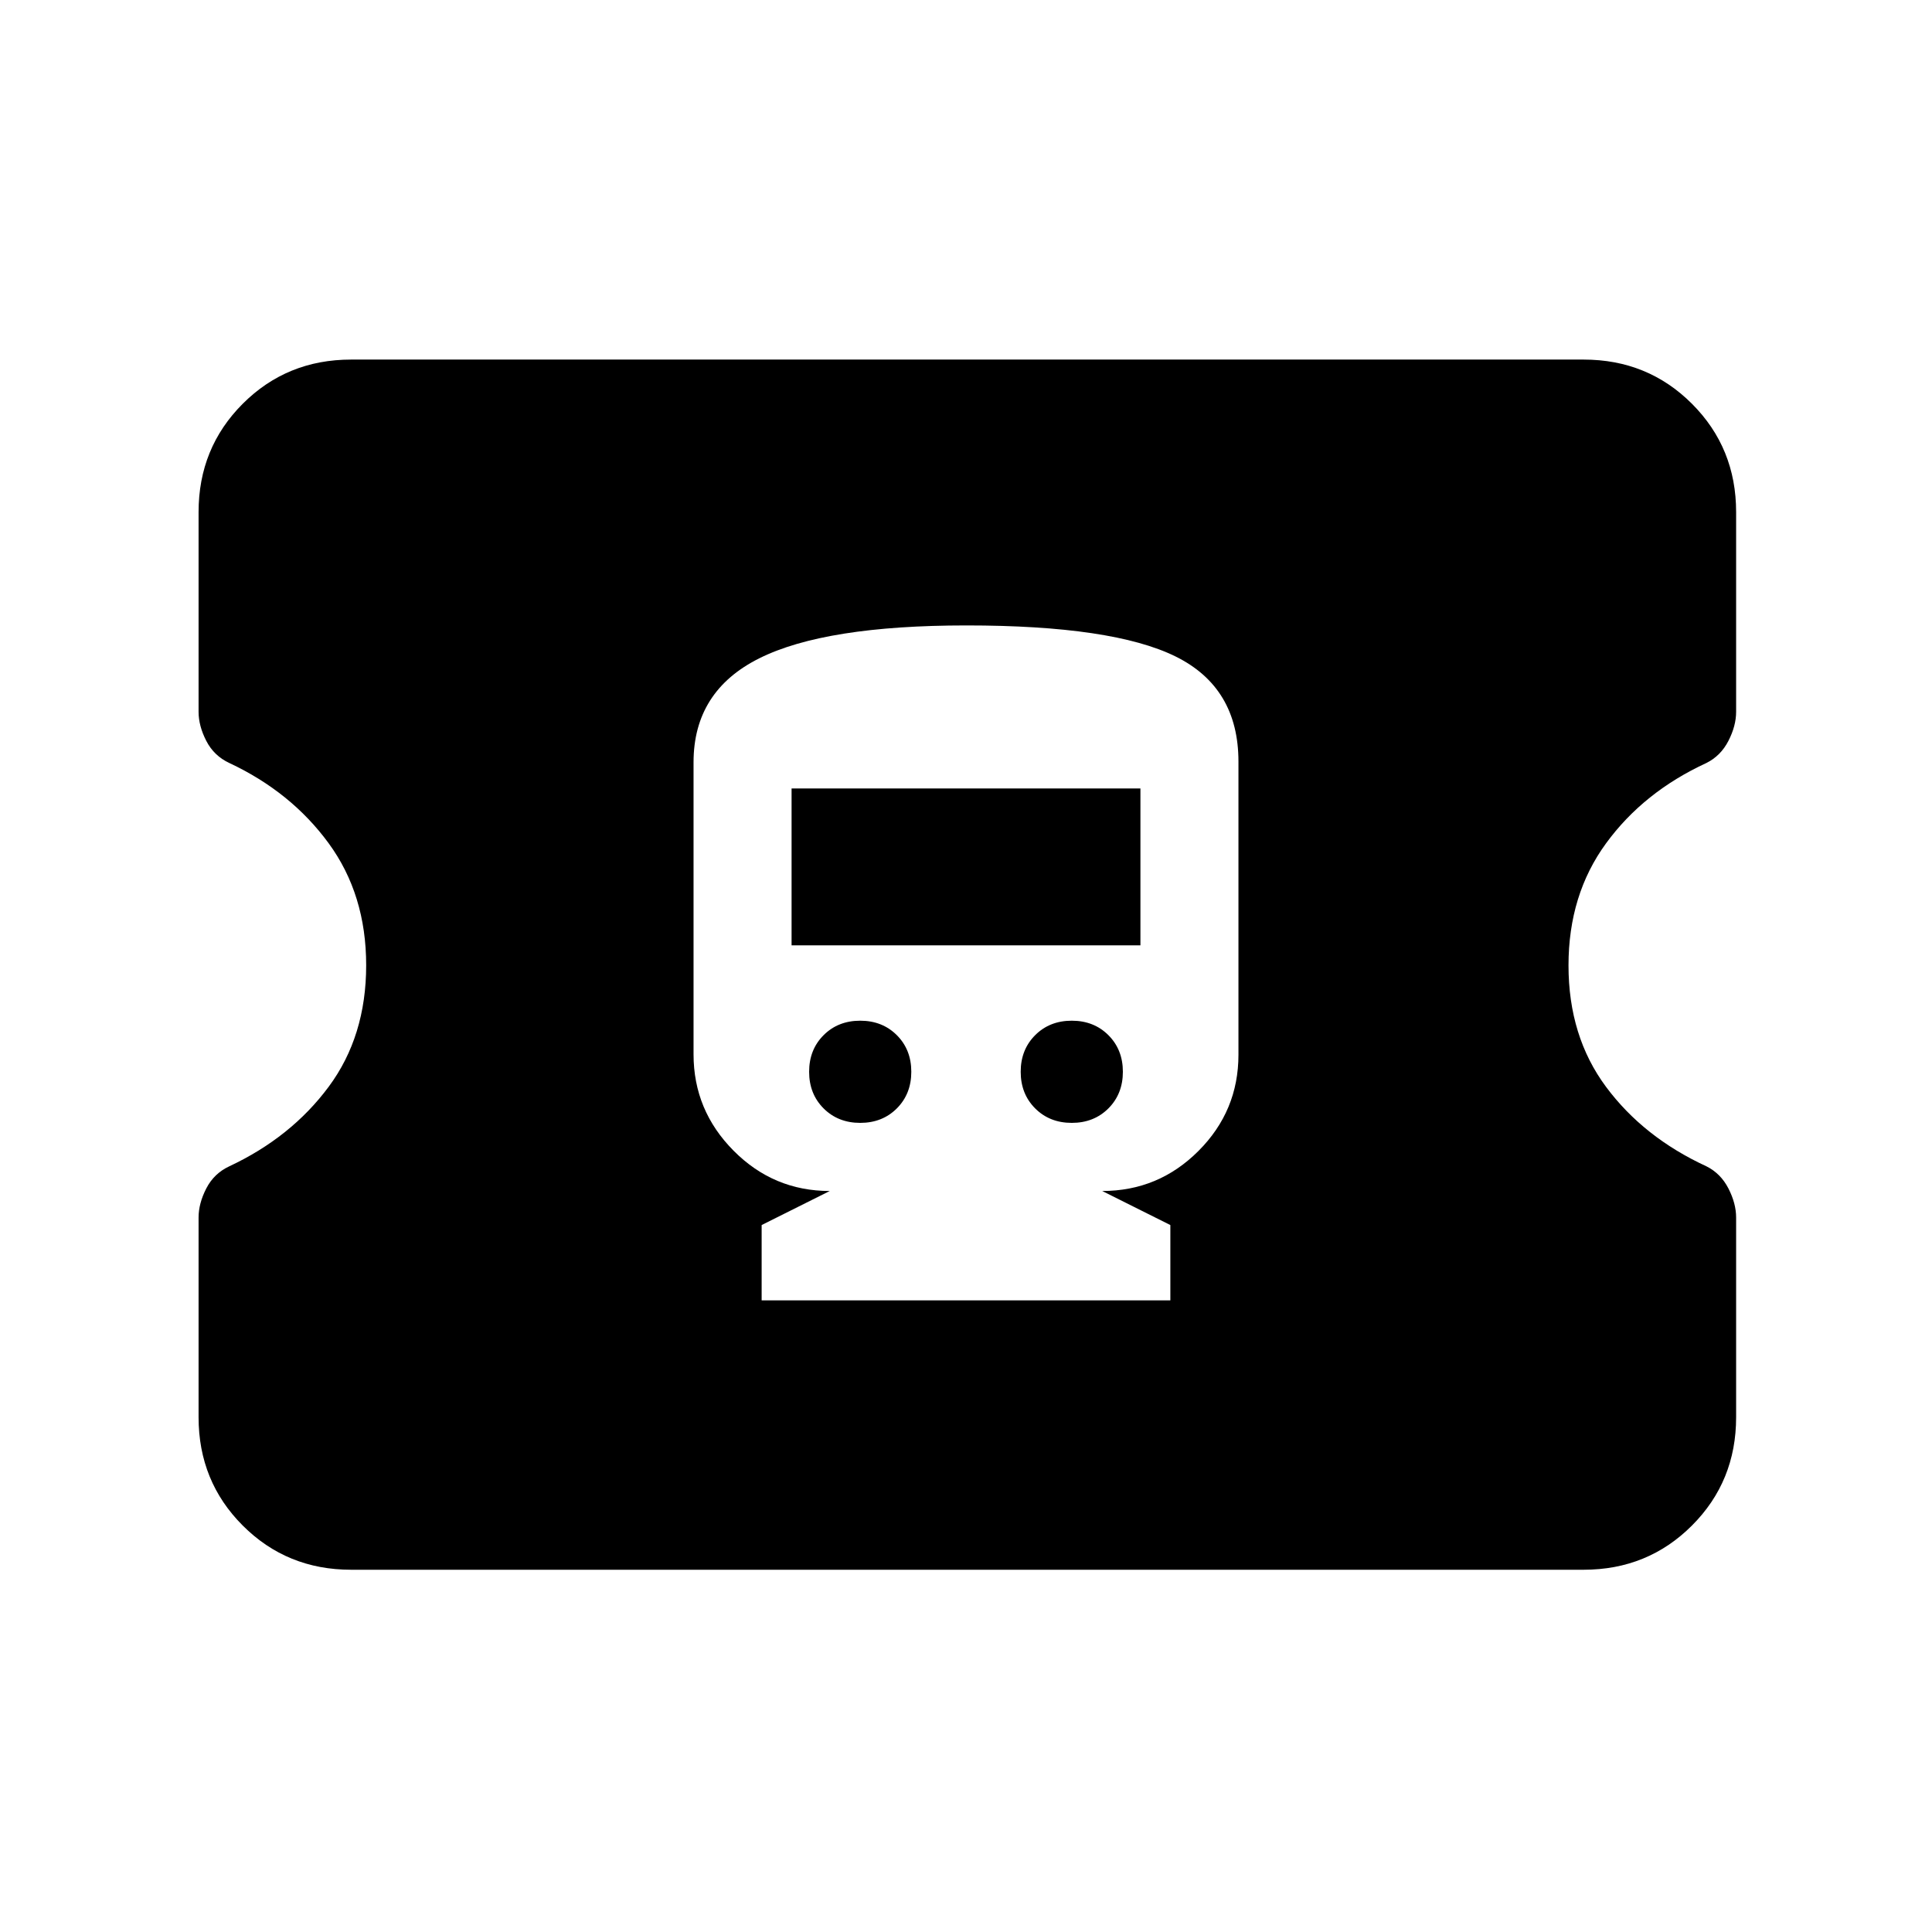 <svg xmlns="http://www.w3.org/2000/svg" height="40" viewBox="0 -960 960 960" width="40"><path d="M378.46-313.85h203.08v-37.43l-33.85-16.92q27.93 0 47.81-19.89 19.88-19.88 19.88-47.81v-145.64q0-36.84-31.26-52.27-31.26-15.42-103.92-15.42-70.12 0-102.85 16.31-32.73 16.3-32.73 51.72v145.09q0 27.83 19.88 47.87t47.81 20.04l-33.85 16.92v37.43Zm48.98-88.2q-11 0-18.2-7.19-7.19-7.2-7.19-18.2t7.19-18.19q7.2-7.19 18.2-7.19t18.19 7.19q7.19 7.19 7.19 18.19t-7.19 18.2q-7.19 7.19-18.19 7.19Zm105.12 0q-11 0-18.19-7.19-7.19-7.2-7.19-18.2t7.19-18.19q7.19-7.19 18.19-7.19t18.2 7.19q7.19 7.19 7.19 18.19t-7.19 18.2q-7.2 7.19-18.2 7.19Zm-139.23-88.21v-77.95h173.34v77.95H393.33ZM174.46-180q-31.88 0-53.84-21.96-21.95-21.95-21.95-53.83v-99.25q0-6.96 3.82-14.41t11.43-11.01q30.72-14.39 49.38-39.51 18.65-25.12 18.65-60.4 0-35.12-18.65-60.62-18.66-25.5-49.38-39.89-7.61-3.56-11.43-11-3.82-7.45-3.82-14.42v-99.24q0-31.88 21.95-53.84 21.96-21.95 53.84-21.95h612.41q31.89 0 53.84 21.95 21.96 21.96 21.96 53.84v99.24q0 6.97-3.82 14.42-3.82 7.44-10.93 11-31.23 14.39-49.88 39.93-18.66 25.53-18.66 60.65 0 35.27 18.66 60.36 18.65 25.09 49.88 39.48 7.11 3.56 10.93 11.01 3.82 7.45 3.82 14.41v99.25q0 31.88-21.96 53.83Q818.76-180 786.87-180H174.46Z"/></svg>
